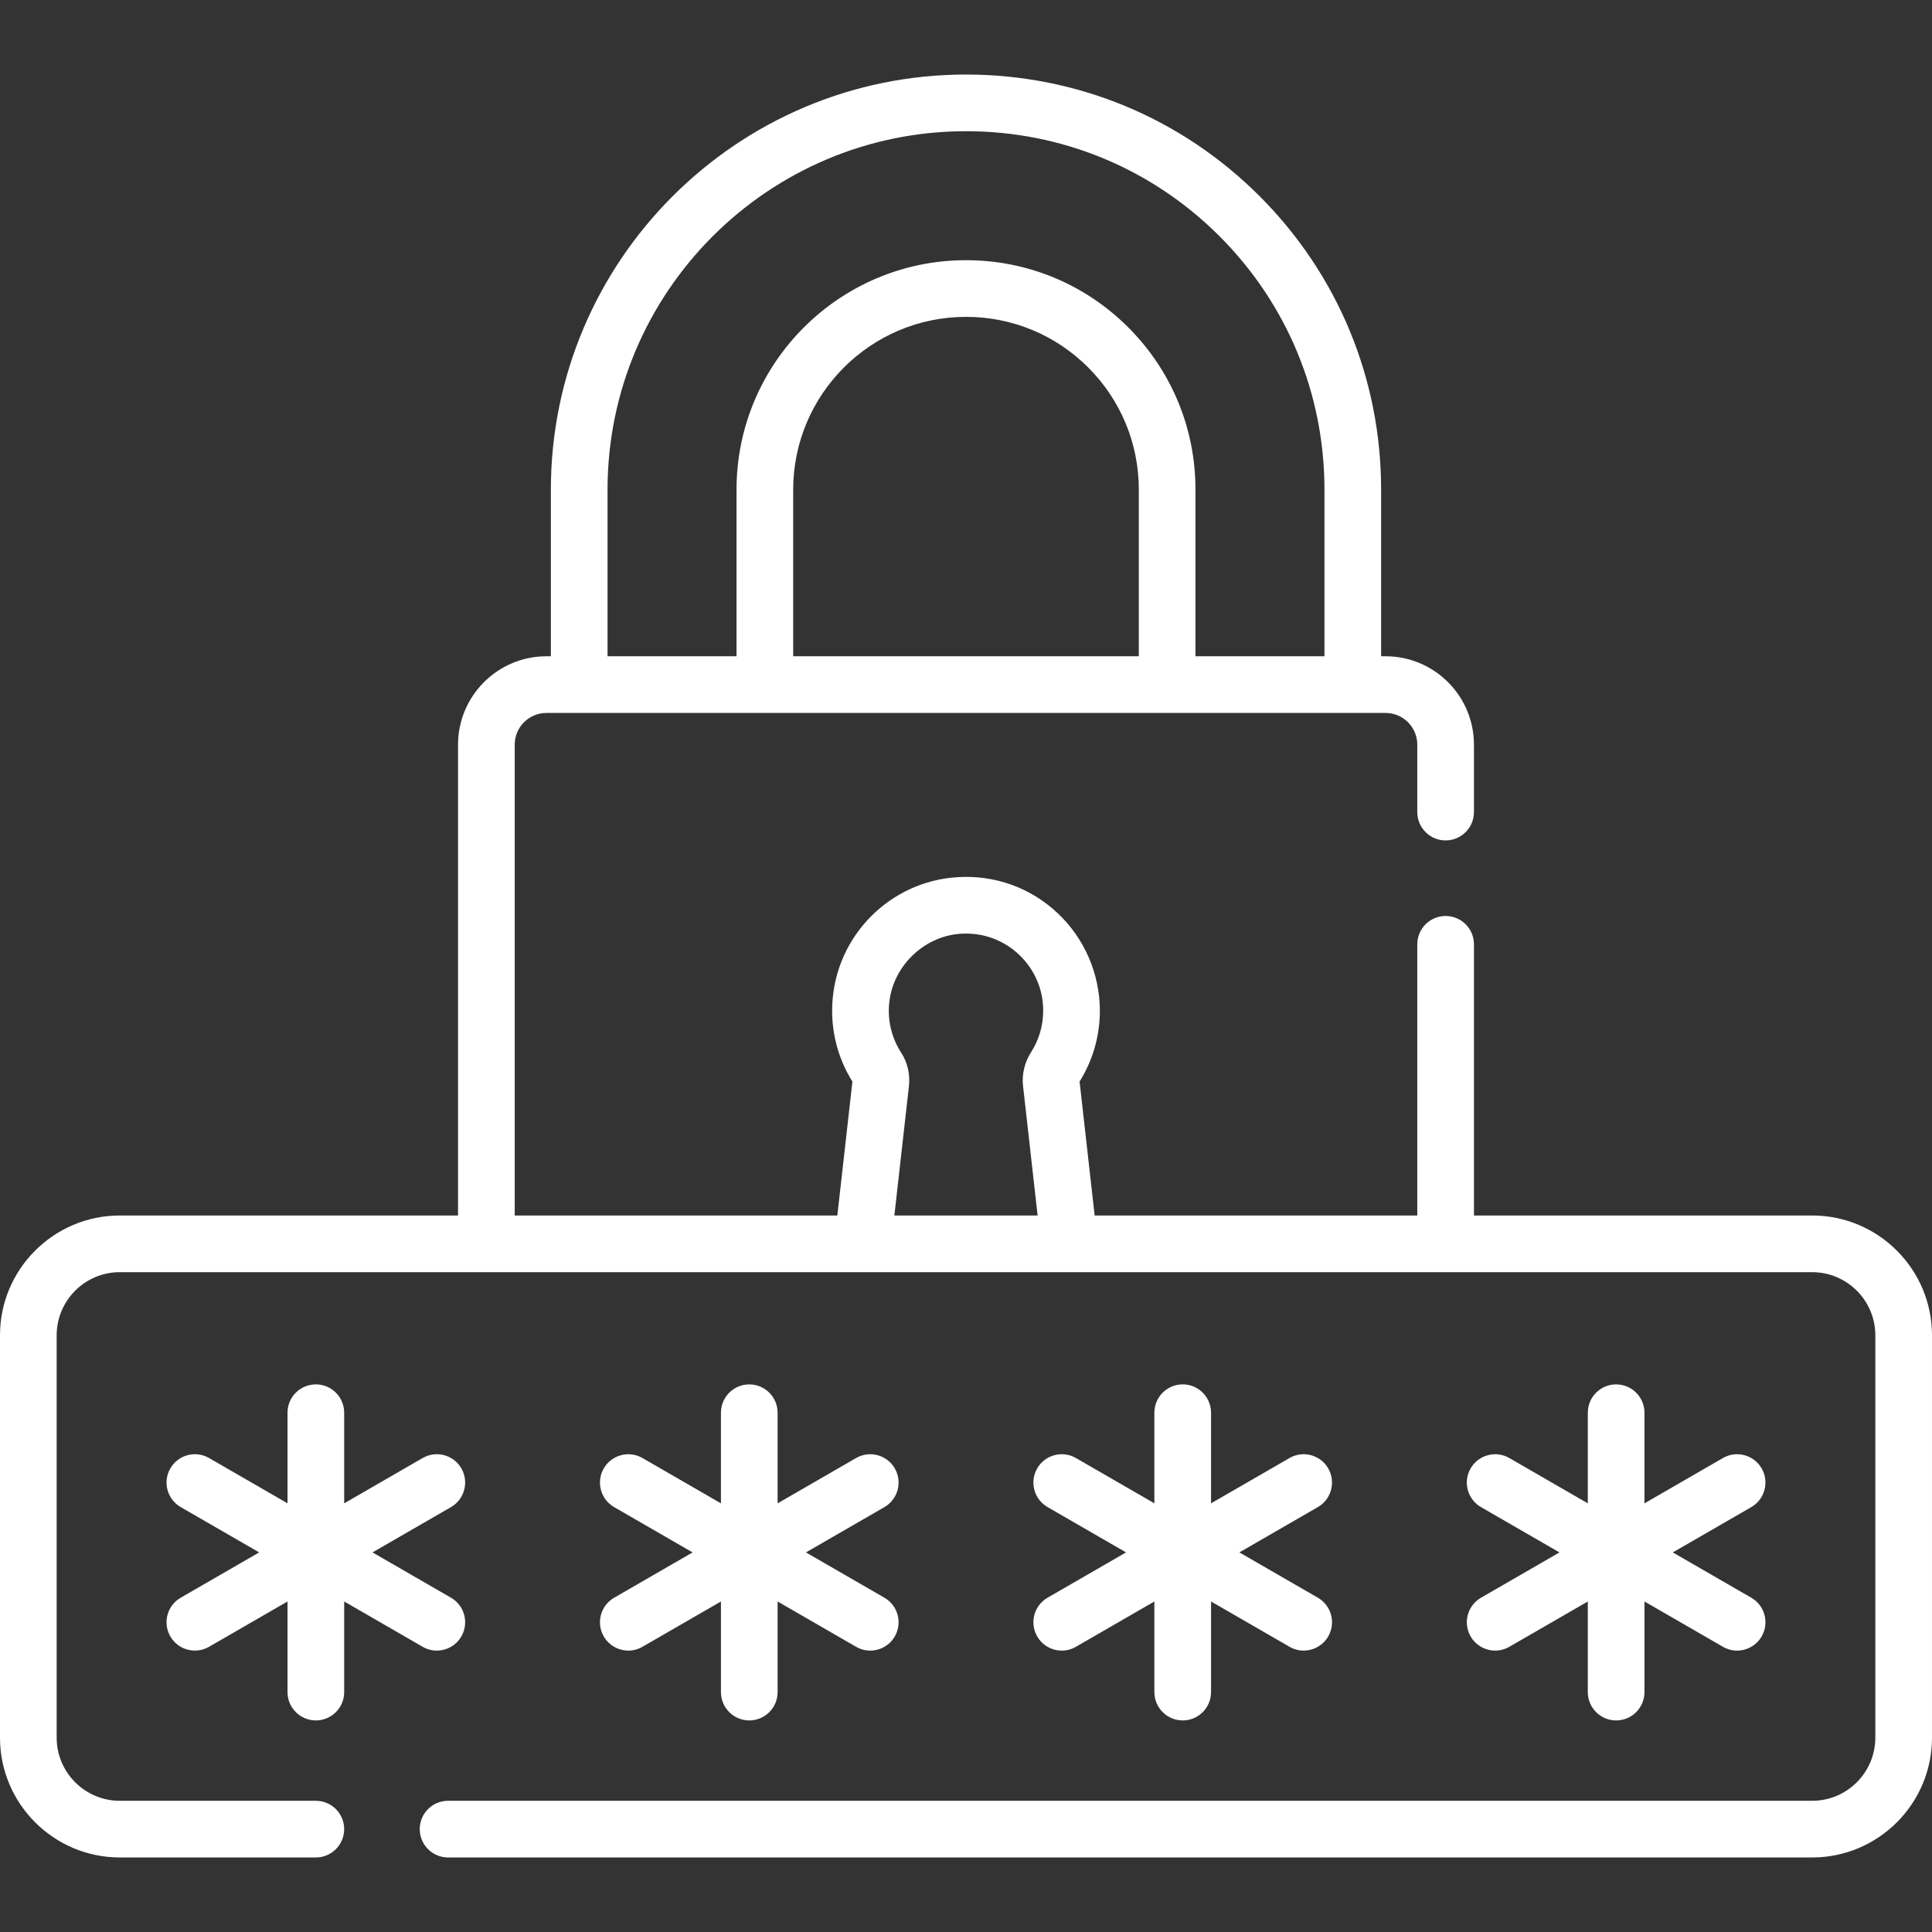 <?xml version="1.0"?>
<svg xmlns="http://www.w3.org/2000/svg" xmlns:xlink="http://www.w3.org/1999/xlink" xmlns:svgjs="http://svgjs.com/svgjs" version="1.1" width="512" height="512" x="0" y="0" viewBox="0 0 511.38 511.38" style="enable-background:new 0 0 512 512" xml:space="preserve" class=""><rect x="0" y="0" width="511.38" height="511.38" fill="#333333" stroke="none"/><g><g xmlns="http://www.w3.org/2000/svg"><path d="m83.603 455.38c4.142 0 7.5-3.358 7.5-7.5v-23.985l20.771 11.992c1.181.682 2.471 1.006 3.743 1.006 2.592 0 5.113-1.346 6.502-3.751 2.071-3.587.842-8.174-2.745-10.245l-20.771-11.992 20.771-11.992c3.587-2.071 4.816-6.658 2.745-10.245-2.071-3.588-6.658-4.817-10.245-2.745l-20.771 11.992v-23.985c0-4.142-3.358-7.5-7.5-7.5s-7.5 3.358-7.5 7.5v23.984l-20.771-11.992c-3.588-2.073-8.174-.842-10.245 2.745s-.842 8.174 2.745 10.245l20.771 11.992-20.771 11.992c-3.587 2.071-4.816 6.658-2.745 10.245 1.389 2.406 3.91 3.751 6.502 3.751 1.272 0 2.562-.324 3.743-1.006l20.771-11.992v23.984c0 4.144 3.357 7.502 7.5 7.502z" fill="#ffffff" data-original="#000000" style="" class=""/><path d="m274.536 433.143c1.389 2.406 3.91 3.751 6.502 3.751 1.272 0 2.562-.324 3.743-1.006l20.771-11.992v23.984c0 4.142 3.358 7.5 7.5 7.5s7.5-3.358 7.5-7.5v-23.985l20.771 11.992c1.181.682 2.471 1.006 3.743 1.006 2.592 0 5.113-1.346 6.502-3.751 2.071-3.587.842-8.174-2.745-10.245l-20.771-11.992 20.771-11.992c3.587-2.071 4.816-6.658 2.745-10.245-2.071-3.588-6.657-4.817-10.245-2.745l-20.771 11.992v-23.985c0-4.142-3.358-7.5-7.5-7.5s-7.5 3.358-7.5 7.5v23.984l-20.771-11.992c-3.588-2.073-8.174-.842-10.245 2.745s-.842 8.174 2.745 10.245l20.771 11.992-20.771 11.992c-3.587 2.073-4.816 6.66-2.745 10.247z" fill="#ffffff" data-original="#000000" style="" class=""/><path d="m159.811 433.143c1.389 2.406 3.91 3.751 6.502 3.751 1.272 0 2.562-.324 3.743-1.006l20.771-11.992v23.985c0 4.142 3.358 7.5 7.5 7.5s7.5-3.358 7.5-7.5v-23.984l20.771 11.992c1.181.682 2.471 1.006 3.743 1.006 2.592 0 5.113-1.346 6.502-3.751 2.071-3.587.842-8.174-2.745-10.245l-20.771-11.992 20.771-11.992c3.587-2.071 4.816-6.658 2.745-10.245-2.071-3.588-6.658-4.817-10.245-2.745l-20.771 11.992v-23.984c0-4.142-3.358-7.5-7.5-7.5s-7.5 3.358-7.5 7.5v23.985l-20.771-11.992c-3.588-2.073-8.174-.842-10.245 2.745s-.842 8.174 2.745 10.245l20.771 11.992-20.771 11.992c-3.587 2.069-4.816 6.656-2.745 10.243z" fill="#ffffff" data-original="#000000" style="" class=""/><path d="m389.261 433.143c1.389 2.406 3.91 3.751 6.502 3.751 1.272 0 2.562-.324 3.743-1.006l20.771-11.992v23.985c0 4.142 3.358 7.5 7.5 7.5s7.5-3.358 7.5-7.5v-23.984l20.771 11.992c1.181.682 2.471 1.006 3.743 1.006 2.592 0 5.113-1.346 6.502-3.751 2.071-3.587.842-8.174-2.745-10.245l-20.771-11.992 20.771-11.992c3.587-2.071 4.816-6.658 2.745-10.245-2.072-3.588-6.658-4.817-10.245-2.745l-20.771 11.992v-23.984c0-4.142-3.358-7.5-7.5-7.5s-7.5 3.358-7.5 7.5v23.985l-20.771-11.992c-3.587-2.073-8.174-.842-10.245 2.745s-.842 8.174 2.745 10.245l20.771 11.992-20.771 11.992c-3.588 2.069-4.817 6.656-2.745 10.243z" fill="#ffffff" data-original="#000000" style="" class=""/><path d="m479.67 321.73h-89.53v-71.78c0-4.142-3.358-7.5-7.5-7.5s-7.5 3.358-7.5 7.5v71.78h-85.397l-3.99-35.454c3.513-5.613 5.367-12.084 5.367-18.746 0-9.738-4.07-19.149-11.167-25.818-7.2-6.767-16.62-10.152-26.515-9.538-17.816 1.1-32.053 15.377-33.115 33.209-.441 7.409 1.385 14.614 5.303 20.899l-3.99 35.447h-85.396v-124.629c0-4.626 3.764-8.39 8.39-8.39h222.12c4.626 0 8.39 3.764 8.39 8.39v17.85c0 4.142 3.358 7.5 7.5 7.5s7.5-3.358 7.5-7.5v-17.85c0-12.897-10.493-23.39-23.39-23.39h-1.18v-44.1c0-29.337-11.43-56.935-32.189-77.716-20.763-20.741-48.354-32.164-77.69-32.164-60.588 0-109.88 49.292-109.88 109.88v44.1h-1.18c-12.897 0-23.39 10.493-23.39 23.39v124.63h-89.531c-17.485 0-31.71 14.225-31.71 31.71v106.5c0 17.485 14.225 31.71 31.71 31.71h51.89c4.142 0 7.5-3.358 7.5-7.5s-3.358-7.5-7.5-7.5h-51.89c-9.214 0-16.71-7.496-16.71-16.71v-106.5c0-9.214 7.496-16.71 16.71-16.71h447.96c9.214 0 16.71 7.496 16.71 16.71v106.5c0 9.214-7.496 16.71-16.71 16.71h-361.07c-4.142 0-7.5 3.358-7.5 7.5s3.358 7.5 7.5 7.5h361.07c17.485 0 31.71-14.225 31.71-31.71v-106.5c0-17.485-14.225-31.71-31.71-31.71zm-178.24-148.02h-91.48v-44.1c0-25.221 20.519-45.74 45.74-45.74 12.213 0 23.699 4.754 32.334 13.38 8.645 8.654 13.406 20.146 13.406 32.359zm-140.62-44.1c0-52.317 42.563-94.88 94.88-94.88 25.333 0 49.159 9.864 67.084 27.771 17.924 17.943 27.796 41.776 27.796 67.109v44.1h-34.14v-44.1c0-16.217-6.319-31.474-17.8-42.966-11.474-11.461-26.724-17.773-42.94-17.773-33.492 0-60.74 27.248-60.74 60.74v44.1h-34.14zm77.689 148.964c-2.356-3.664-3.463-7.916-3.202-12.298.602-10.104 8.976-18.507 19.069-19.13 5.723-.354 11.164 1.596 15.315 5.497 4.152 3.902 6.439 9.189 6.439 14.887 0 3.934-1.118 7.746-3.236 11.029-1.686 2.619-2.433 5.753-2.098 8.86l3.862 34.311h-37.917l3.865-34.346c.334-3.085-.418-6.224-2.097-8.81z" fill="#ffffff" data-original="#000000" style="" class=""/></g></g></svg>

